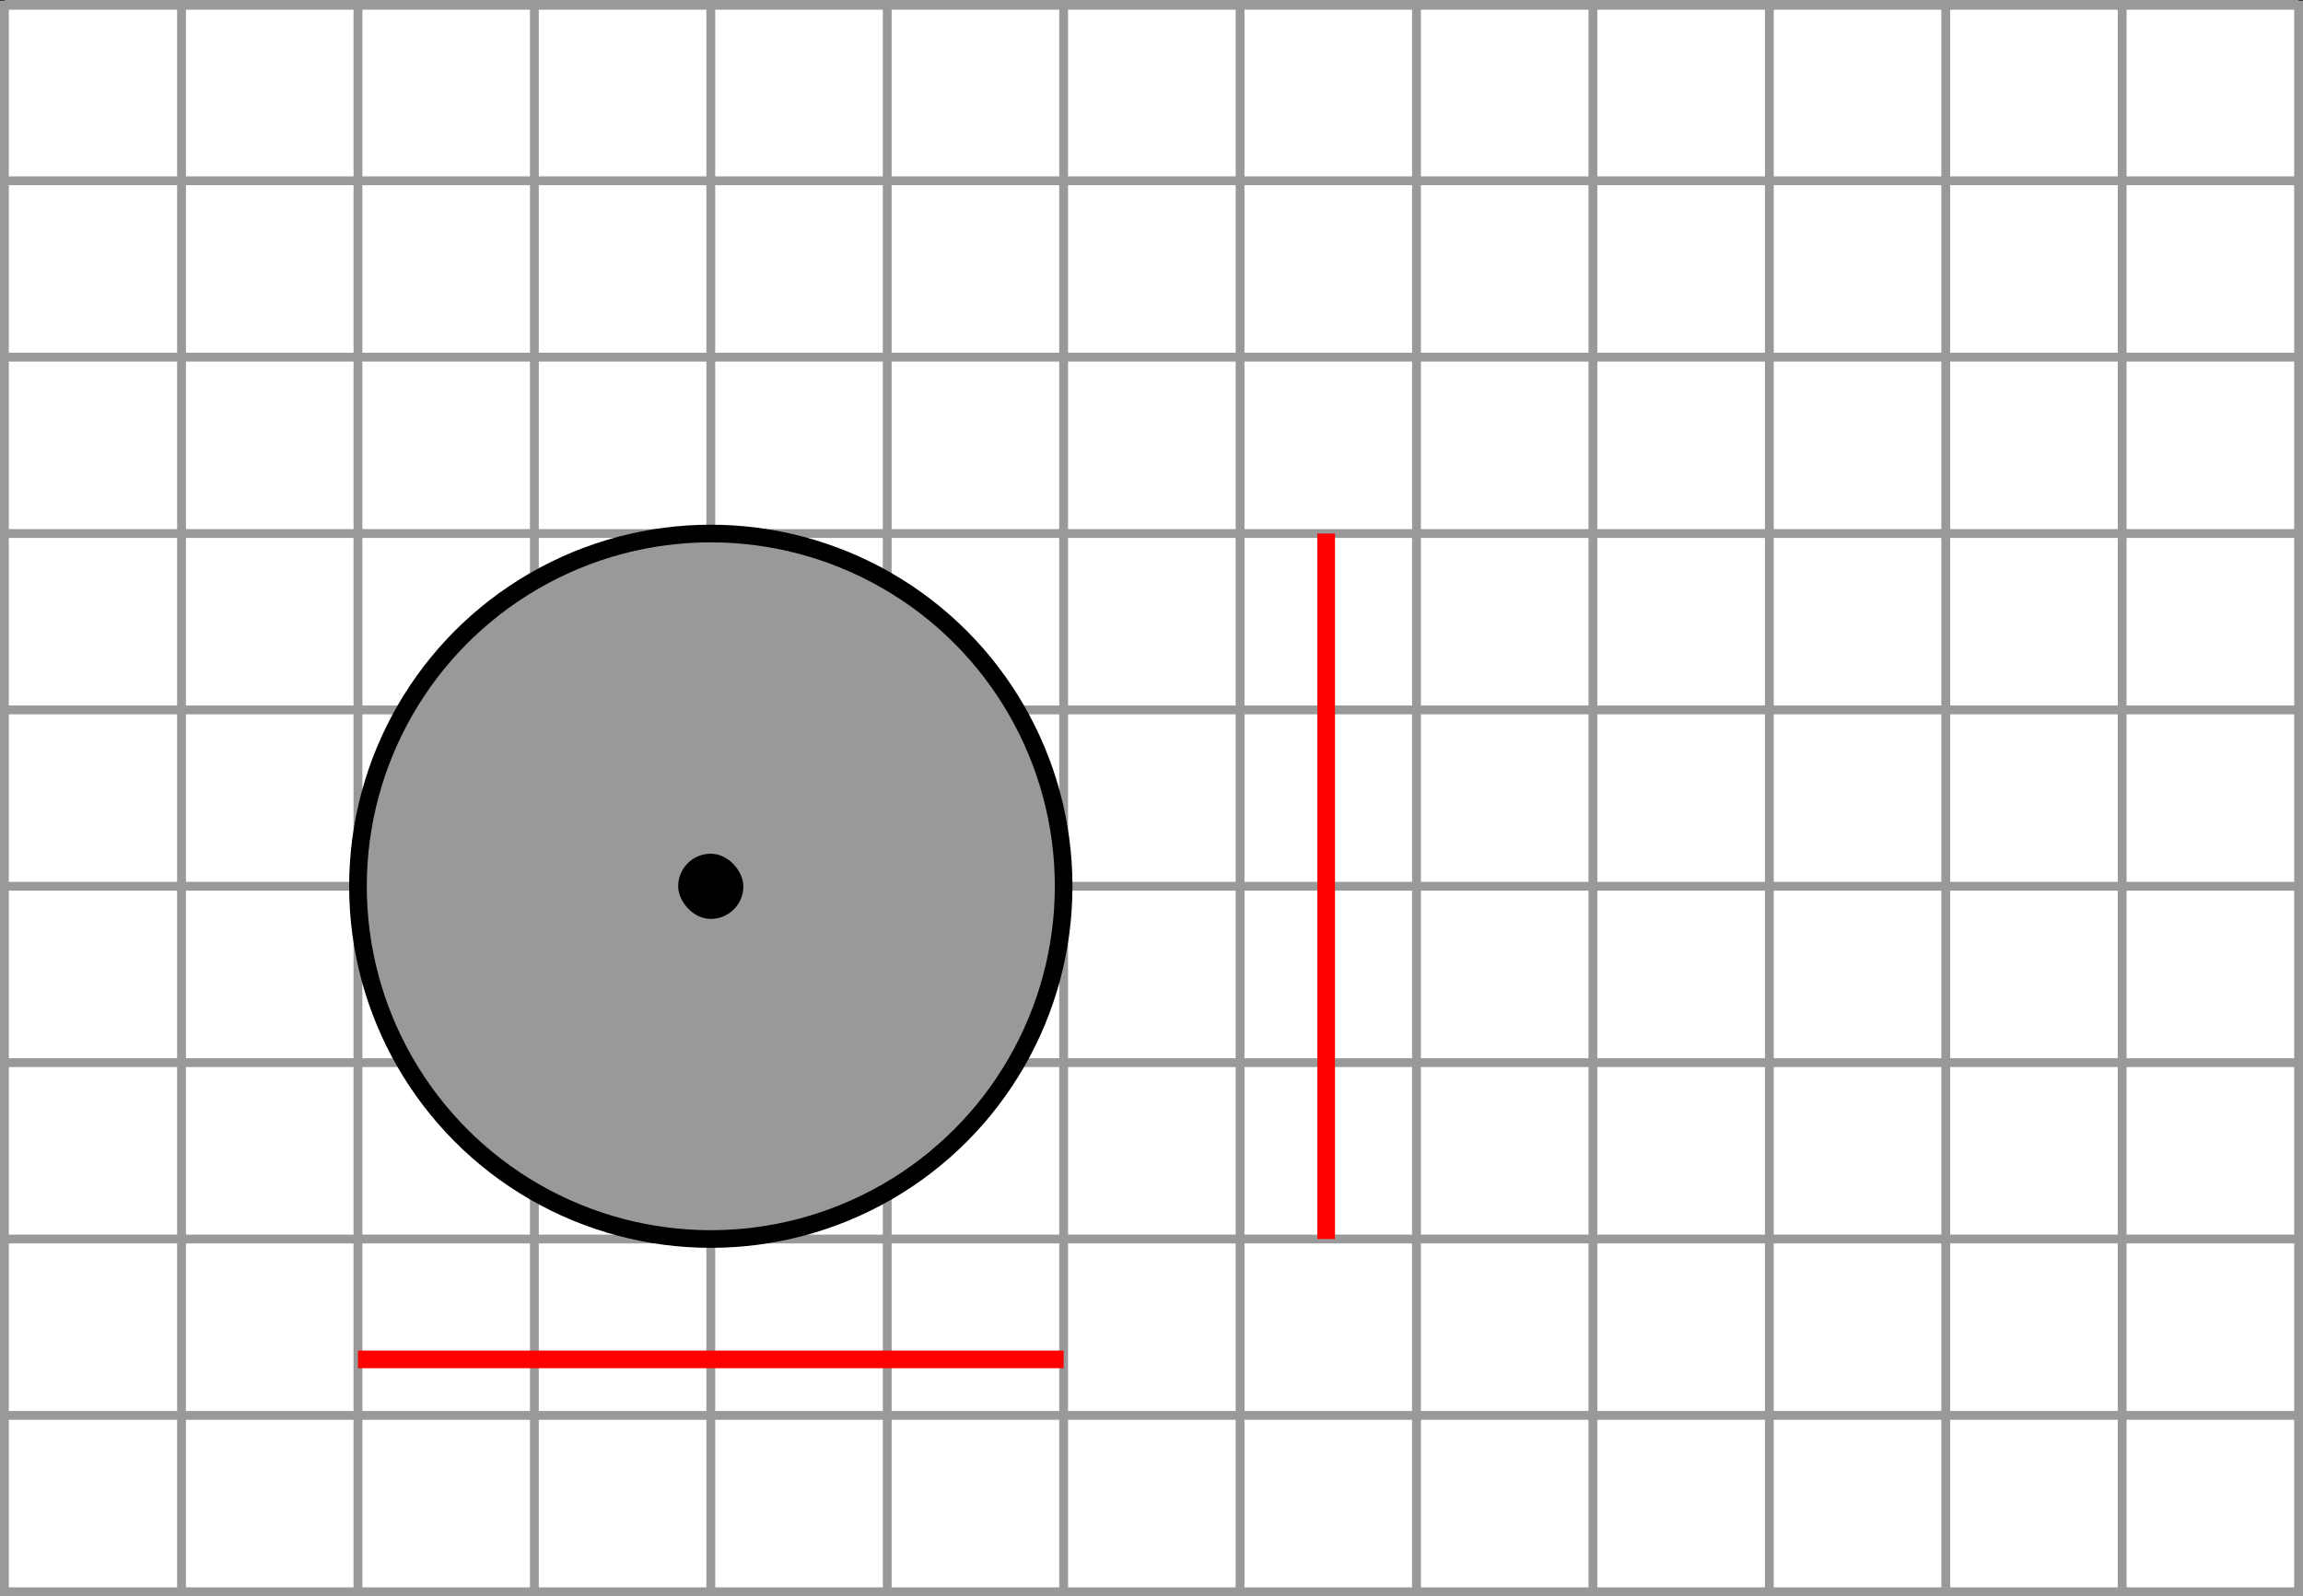 <svg xmlns="http://www.w3.org/2000/svg" viewBox="0 0 261.08 181"><rect x="0" y="0" width="261.08" height="181" fill="#333333" stroke="none"/><g id="Layer_2" data-name="Layer 2"><g id="Layer_5" data-name="Layer 5"><rect x="0.5" y="0.6" width="260.08" height="179.9" style="fill:#fff;stroke:#999;stroke-miterlimit:10"/><line x1="40.58" y1="0.6" x2="40.58" y2="180.49" style="fill:none;stroke:#999;stroke-miterlimit:10"/><line x1="20.58" y1="0.6" x2="20.58" y2="180.49" style="fill:none;stroke:#999;stroke-miterlimit:10"/><line x1="80.58" y1="0.6" x2="80.58" y2="180.49" style="fill:none;stroke:#999;stroke-miterlimit:10"/><line x1="60.58" y1="0.6" x2="60.58" y2="180.49" style="fill:none;stroke:#999;stroke-miterlimit:10"/><line x1="120.58" y1="0.61" x2="120.58" y2="180.5" style="fill:none;stroke:#999;stroke-miterlimit:10"/><line x1="100.58" y1="0.61" x2="100.58" y2="180.5" style="fill:none;stroke:#999;stroke-miterlimit:10"/><line x1="160.58" y1="0.61" x2="160.58" y2="180.5" style="fill:none;stroke:#999;stroke-miterlimit:10"/><line x1="140.58" y1="0.61" x2="140.58" y2="180.5" style="fill:none;stroke:#999;stroke-miterlimit:10"/><line x1="200.58" y1="0.61" x2="200.58" y2="180.5" style="fill:none;stroke:#999;stroke-miterlimit:10"/><line x1="180.58" y1="0.61" x2="180.58" y2="180.5" style="fill:none;stroke:#999;stroke-miterlimit:10"/><line x1="240.58" y1="0.61" x2="240.58" y2="180.5" style="fill:none;stroke:#999;stroke-miterlimit:10"/><line x1="220.58" y1="0.61" x2="220.58" y2="180.5" style="fill:none;stroke:#999;stroke-miterlimit:10"/><line x1="260.58" y1="20.5" x2="0.51" y2="20.5" style="fill:none;stroke:#999;stroke-miterlimit:10"/><line x1="260.58" y1="0.5" x2="0.51" y2="0.5" style="fill:none;stroke:#999;stroke-miterlimit:10"/><line x1="260.58" y1="60.5" x2="0.51" y2="60.5" style="fill:none;stroke:#999;stroke-miterlimit:10"/><line x1="260.58" y1="40.5" x2="0.51" y2="40.5" style="fill:none;stroke:#999;stroke-miterlimit:10"/><line x1="260.57" y1="100.5" x2="0.5" y2="100.5" style="fill:none;stroke:#999;stroke-miterlimit:10"/><line x1="260.57" y1="80.5" x2="0.5" y2="80.5" style="fill:none;stroke:#999;stroke-miterlimit:10"/><line x1="260.57" y1="140.5" x2="0.5" y2="140.5" style="fill:none;stroke:#999;stroke-miterlimit:10"/><line x1="260.57" y1="120.5" x2="0.5" y2="120.5" style="fill:none;stroke:#999;stroke-miterlimit:10"/><line x1="260.57" y1="160.5" x2="0.5" y2="160.5" style="fill:none;stroke:#999;stroke-miterlimit:10"/><circle cx="80.58" cy="100.5" r="40" style="fill:#999;stroke:#000;stroke-miterlimit:10;stroke-width:2px"/><rect x="76.88" y="96.81" width="7.39" height="7.39" rx="3.69"/><line x1="40.58" y1="154.15" x2="120.58" y2="154.15" style="fill:none;stroke:red;stroke-miterlimit:10;stroke-width:2px"/><line x1="150.34" y1="60.5" x2="150.34" y2="140.5" style="fill:none;stroke:red;stroke-miterlimit:10;stroke-width:2px"/></g></g></svg>